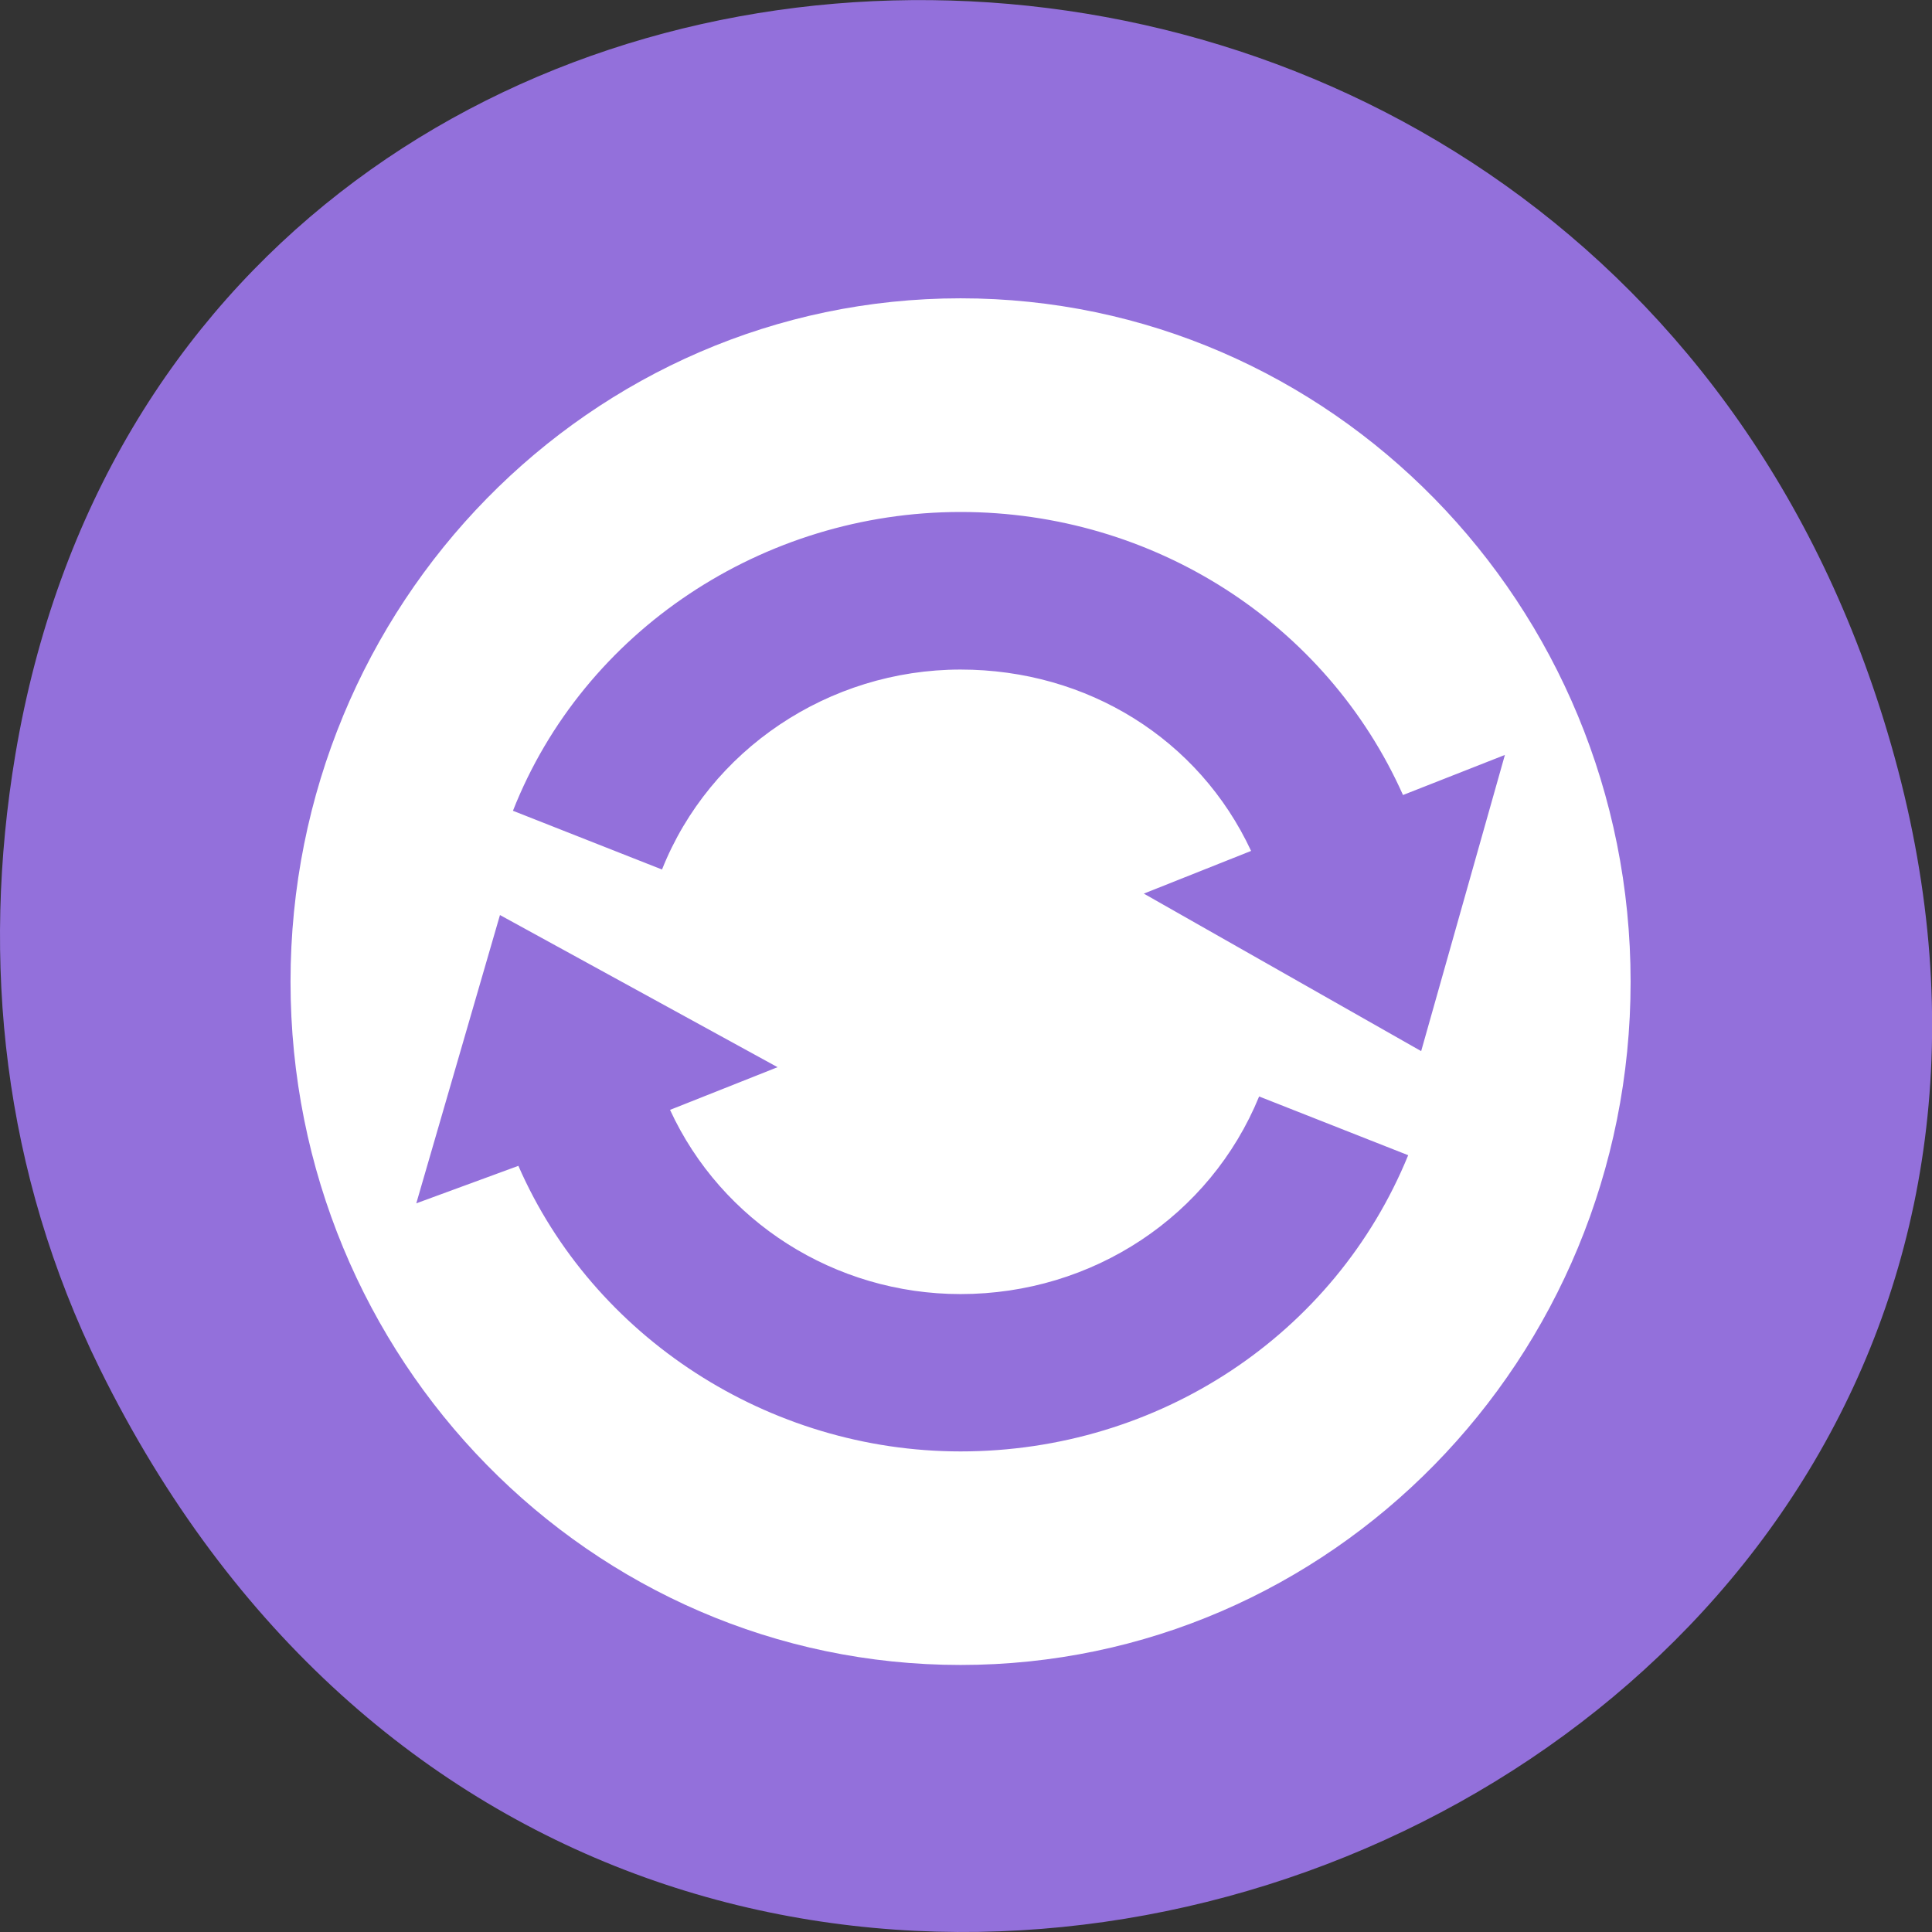 <svg xmlns="http://www.w3.org/2000/svg" viewBox="0 0 32 32"><rect x="0" y="0" width="32" height="32" fill="#333333" stroke="none"/><path d="m 1.652 22.668 c 8.742 17.734 34.68 7.855 29.727 -10.133 c -4.668 -16.945 -28.359 -16.465 -31.125 -0.035 c -0.574 3.43 -0.203 6.914 1.398 10.168" style="fill:#9370db"/><path d="m 15.91 4.941 c -6.129 0 -11.098 5.07 -11.098 11.32 c 0 6.25 4.969 11.316 11.098 11.316 c 6.129 0 11.098 -5.066 11.098 -11.316 c 0 -6.25 -4.969 -11.32 -11.098 -11.32 m 0 3.539 c 3.195 0 6.059 1.844 7.328 4.688 l 1.688 -0.664 l -1.387 4.906 l -4.594 -2.609 l 1.777 -0.707 c -0.863 -1.852 -2.711 -3.004 -4.812 -3.004 c -2.184 0 -4.156 1.328 -4.945 3.312 l -2.469 -0.973 c 1.172 -2.977 4.141 -4.949 7.414 -4.949 m -7.629 6.676 l 4.598 2.52 l -1.781 0.707 c 0.852 1.848 2.727 3.051 4.812 3.051 c 2.188 0 4.133 -1.289 4.945 -3.273 l 2.469 0.973 c -1.215 2.973 -4.133 4.906 -7.414 4.906 c -3.18 0 -6.086 -1.895 -7.324 -4.73 l -1.691 0.621" style="fill:#fff"/></svg>